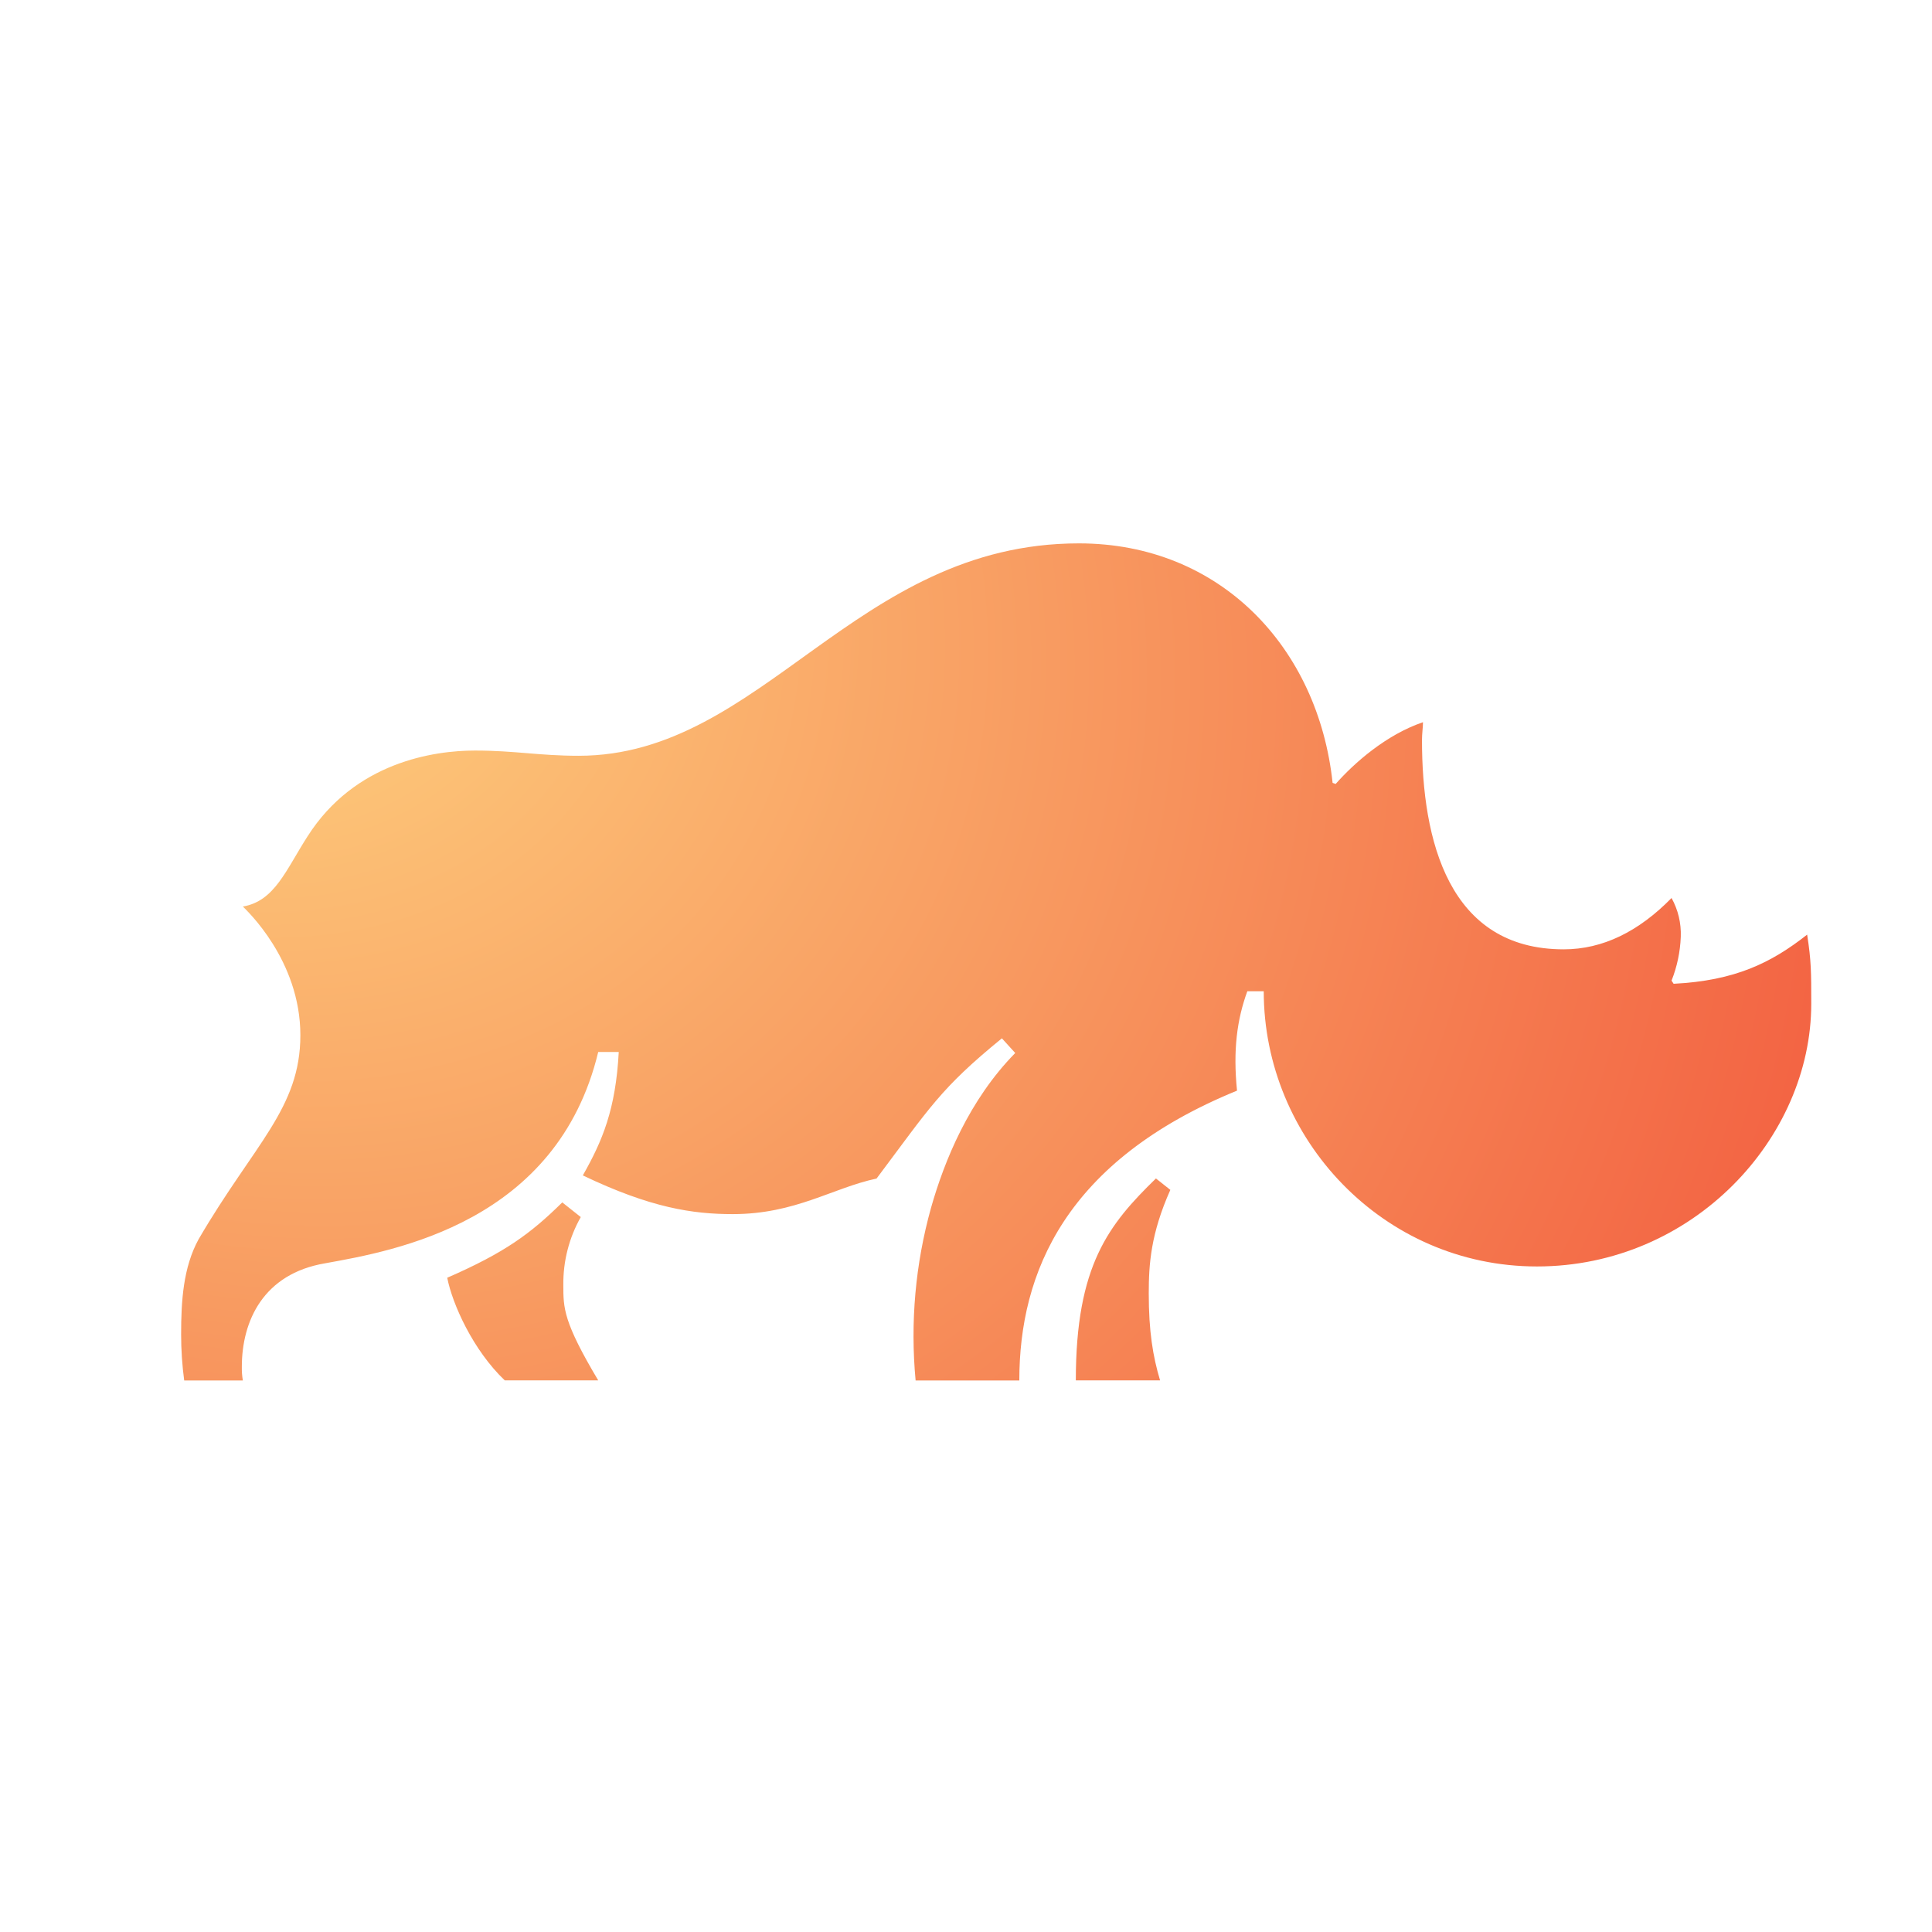 <svg width="64" height="64" viewBox="0 0 64 64" fill="none" xmlns="http://www.w3.org/2000/svg">
<path d="M51.799 31.448C53.093 31.448 54.284 30.859 55.372 29.748C55.589 30.138 55.695 30.582 55.678 31.03C55.659 31.529 55.556 32.022 55.372 32.485L55.441 32.589C57.481 32.485 58.672 31.897 59.864 30.961C60 31.829 60 32.214 60 33.253C60 37.693 56.087 41.953 50.913 41.953C45.813 41.953 41.863 37.724 41.863 32.837H41.319C40.978 33.773 40.842 34.778 40.978 36.129C35.296 38.452 33.766 42.16 33.766 45.73H30.331C30.15 43.808 30.323 41.869 30.841 40.012C31.283 38.452 32.1 36.441 33.631 34.882L33.189 34.396C31.149 36.06 30.807 36.684 29.037 39.041C27.575 39.353 26.348 40.219 24.274 40.219C22.947 40.219 21.553 40.012 19.307 38.937C19.956 37.793 20.395 36.754 20.497 34.848H19.817C18.457 40.497 13.081 41.432 10.767 41.849C8.727 42.195 8.011 43.755 8.011 45.279C8.008 45.43 8.019 45.581 8.045 45.73H6.102C6.034 45.225 6 44.715 6 44.205C6 43.096 6.068 41.986 6.579 41.051C8.42 37.895 9.95 36.716 9.95 34.292C9.95 31.797 8.147 30.136 8.045 30.03C9.1 29.853 9.474 28.814 10.188 27.705C11.754 25.244 14.373 24.863 15.734 24.863C17.061 24.863 17.844 25.036 19.171 25.036C25.261 25.036 28.323 18 35.74 18C40.436 18 43.668 21.466 44.144 25.934L44.246 25.969C44.859 25.276 45.915 24.34 47.138 23.924C47.138 24.098 47.105 24.302 47.105 24.514C47.105 27.843 47.989 31.448 51.799 31.448ZM19.817 45.727H16.721C15.666 44.722 14.986 43.197 14.815 42.327C16.721 41.495 17.572 40.871 18.626 39.831L19.239 40.317C18.852 41.001 18.652 41.779 18.661 42.569C18.661 43.335 18.661 43.786 19.817 45.727ZM38.429 45.727H35.638C35.638 41.915 36.727 40.563 38.292 39.038L38.769 39.416C38.12 40.871 38.054 41.876 38.054 42.847C38.054 44.099 38.19 44.93 38.429 45.727Z" fill="url(#paint0_radial_49_18)"/>
<defs>
<radialGradient id="paint0_radial_49_18" cx="0" cy="0" r="1" gradientUnits="userSpaceOnUse" gradientTransform="translate(6 18) rotate(27.181) scale(60.704 49.335)">
<stop stop-color="#FED681"/>
<stop offset="1" stop-color="#F25E40"/>
</radialGradient>
</defs>
</svg>

